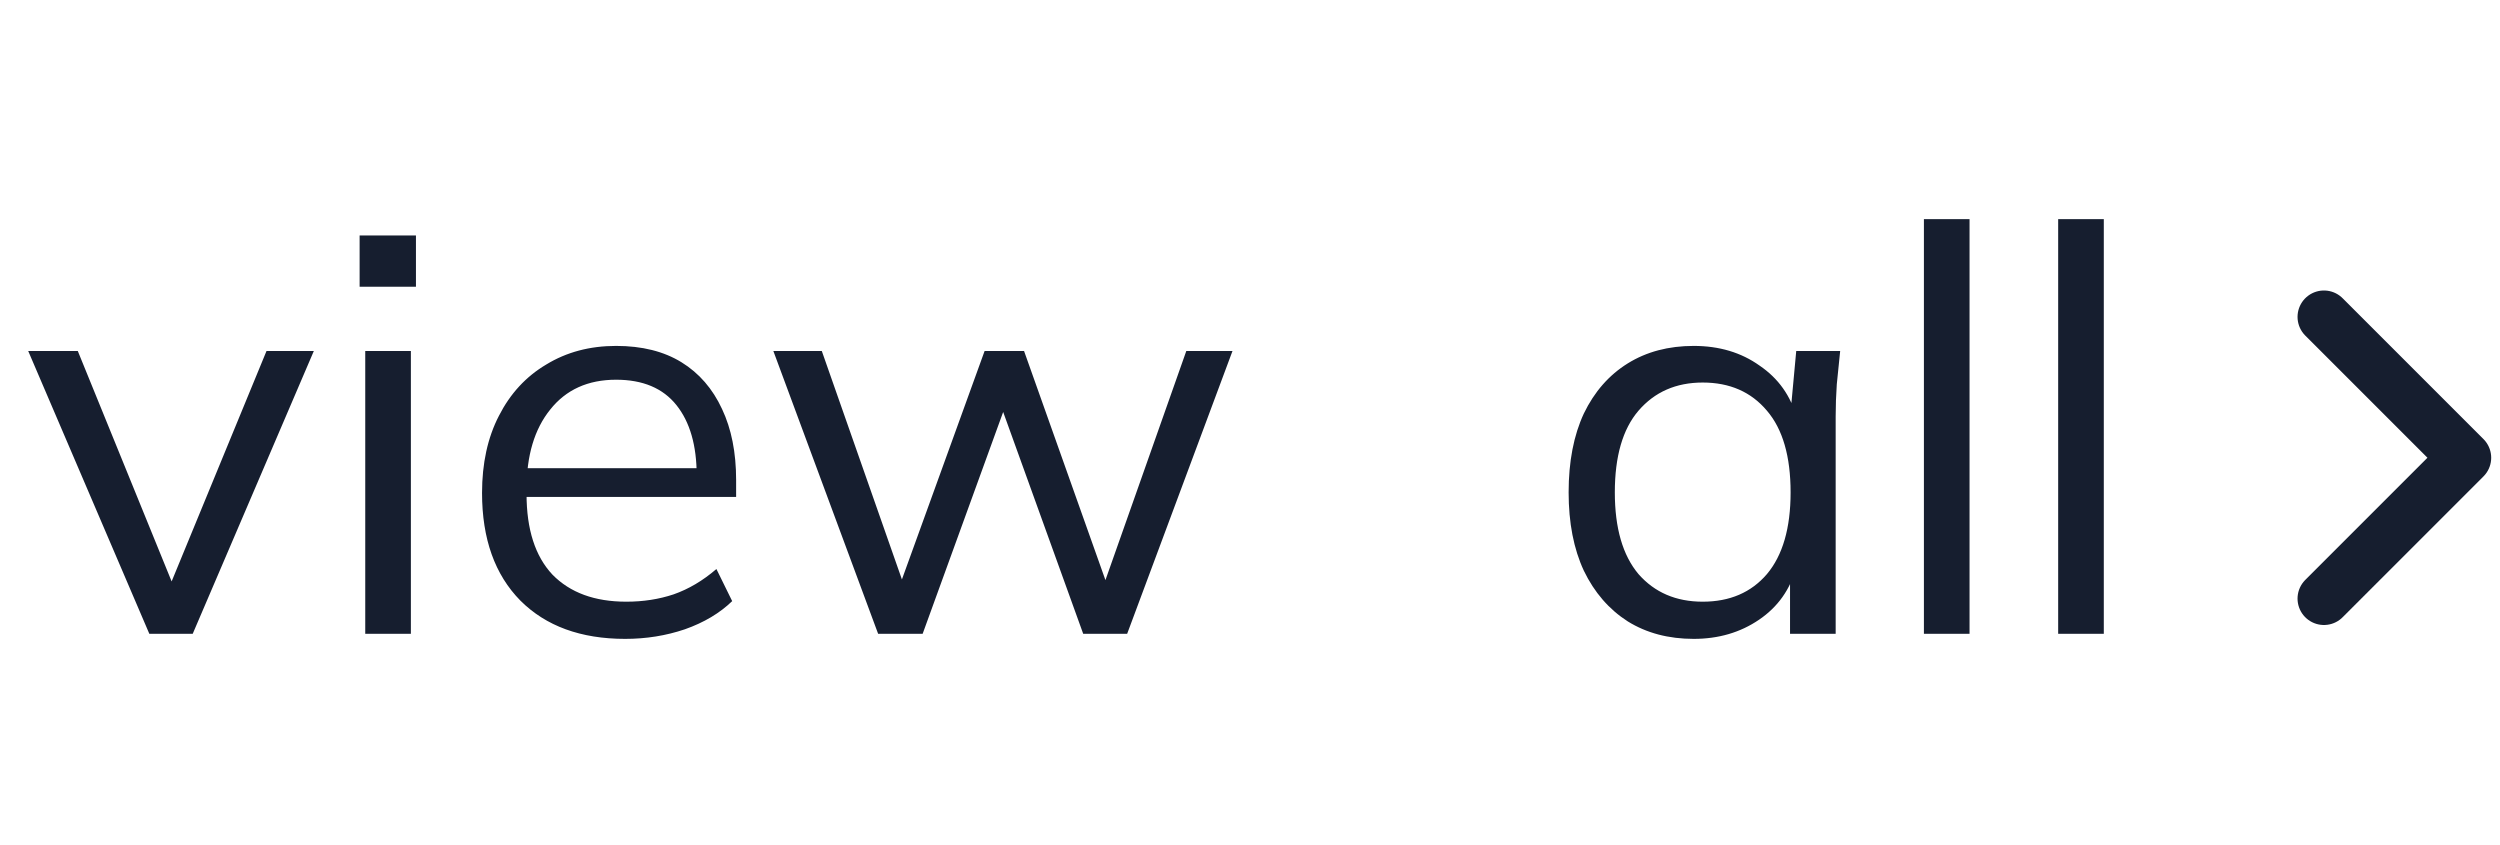 <svg width="71" height="24" viewBox="0 0 71 24" fill="none" xmlns="http://www.w3.org/2000/svg">
<path d="M4.241 18L0.801 9.968H2.209L5.089 17.04H4.657L7.569 9.968H8.913L5.473 18H4.241ZM10.373 18V9.968H11.669V18H10.373ZM10.213 8.144V6.688H11.813V8.144H10.213ZM17.754 18.144C16.495 18.144 15.503 17.781 14.778 17.056C14.053 16.32 13.69 15.301 13.69 14C13.69 13.157 13.85 12.427 14.17 11.808C14.49 11.179 14.938 10.693 15.514 10.352C16.09 10 16.751 9.824 17.498 9.824C18.234 9.824 18.852 9.979 19.354 10.288C19.855 10.597 20.239 11.04 20.506 11.616C20.773 12.181 20.906 12.853 20.906 13.632V14.112H14.682V13.296H20.058L19.786 13.504C19.786 12.651 19.594 11.984 19.21 11.504C18.826 11.024 18.255 10.784 17.498 10.784C16.698 10.784 16.074 11.067 15.626 11.632C15.178 12.187 14.954 12.939 14.954 13.888V14.032C14.954 15.035 15.199 15.797 15.69 16.32C16.191 16.832 16.89 17.088 17.786 17.088C18.266 17.088 18.714 17.019 19.13 16.88C19.556 16.731 19.962 16.491 20.346 16.16L20.794 17.072C20.442 17.413 19.994 17.68 19.45 17.872C18.916 18.053 18.351 18.144 17.754 18.144ZM24.939 18L21.963 9.968H23.339L25.819 17.04H25.403L27.963 9.968H29.083L31.595 17.04H31.195L33.691 9.968H35.003L32.011 18H30.763L28.171 10.816H28.811L26.203 18H24.939ZM48.101 18.144C47.387 18.144 46.763 17.979 46.229 17.648C45.696 17.307 45.28 16.827 44.981 16.208C44.693 15.589 44.549 14.848 44.549 13.984C44.549 13.109 44.693 12.363 44.981 11.744C45.28 11.125 45.696 10.651 46.229 10.32C46.763 9.989 47.387 9.824 48.101 9.824C48.827 9.824 49.451 10.011 49.973 10.384C50.507 10.747 50.859 11.243 51.029 11.872H50.837L51.013 9.968H52.261C52.229 10.277 52.197 10.592 52.165 10.912C52.144 11.221 52.133 11.525 52.133 11.824V18H50.837V16.112H51.013C50.843 16.741 50.491 17.237 49.957 17.6C49.424 17.963 48.805 18.144 48.101 18.144ZM48.357 17.088C49.125 17.088 49.733 16.827 50.181 16.304C50.629 15.771 50.853 14.997 50.853 13.984C50.853 12.96 50.629 12.187 50.181 11.664C49.733 11.131 49.125 10.864 48.357 10.864C47.6 10.864 46.992 11.131 46.533 11.664C46.085 12.187 45.861 12.96 45.861 13.984C45.861 14.997 46.085 15.771 46.533 16.304C46.992 16.827 47.6 17.088 48.357 17.088ZM54.639 18V6.224H55.935V18H54.639ZM58.452 18V6.224H59.748V18H58.452Z" fill="#161E2F"/>
<g clip-path="url(#clip0_18_379)">
<path d="M66 17L70 13L66 9" stroke="#161E2F" stroke-width="1.5" stroke-linecap="round" stroke-linejoin="round"/>
</g>
<defs>
<clipPath id="clip0_18_379">
<rect width="6" height="10" fill="white" transform="translate(65 8)"/>
</clipPath>
</defs>
</svg>
